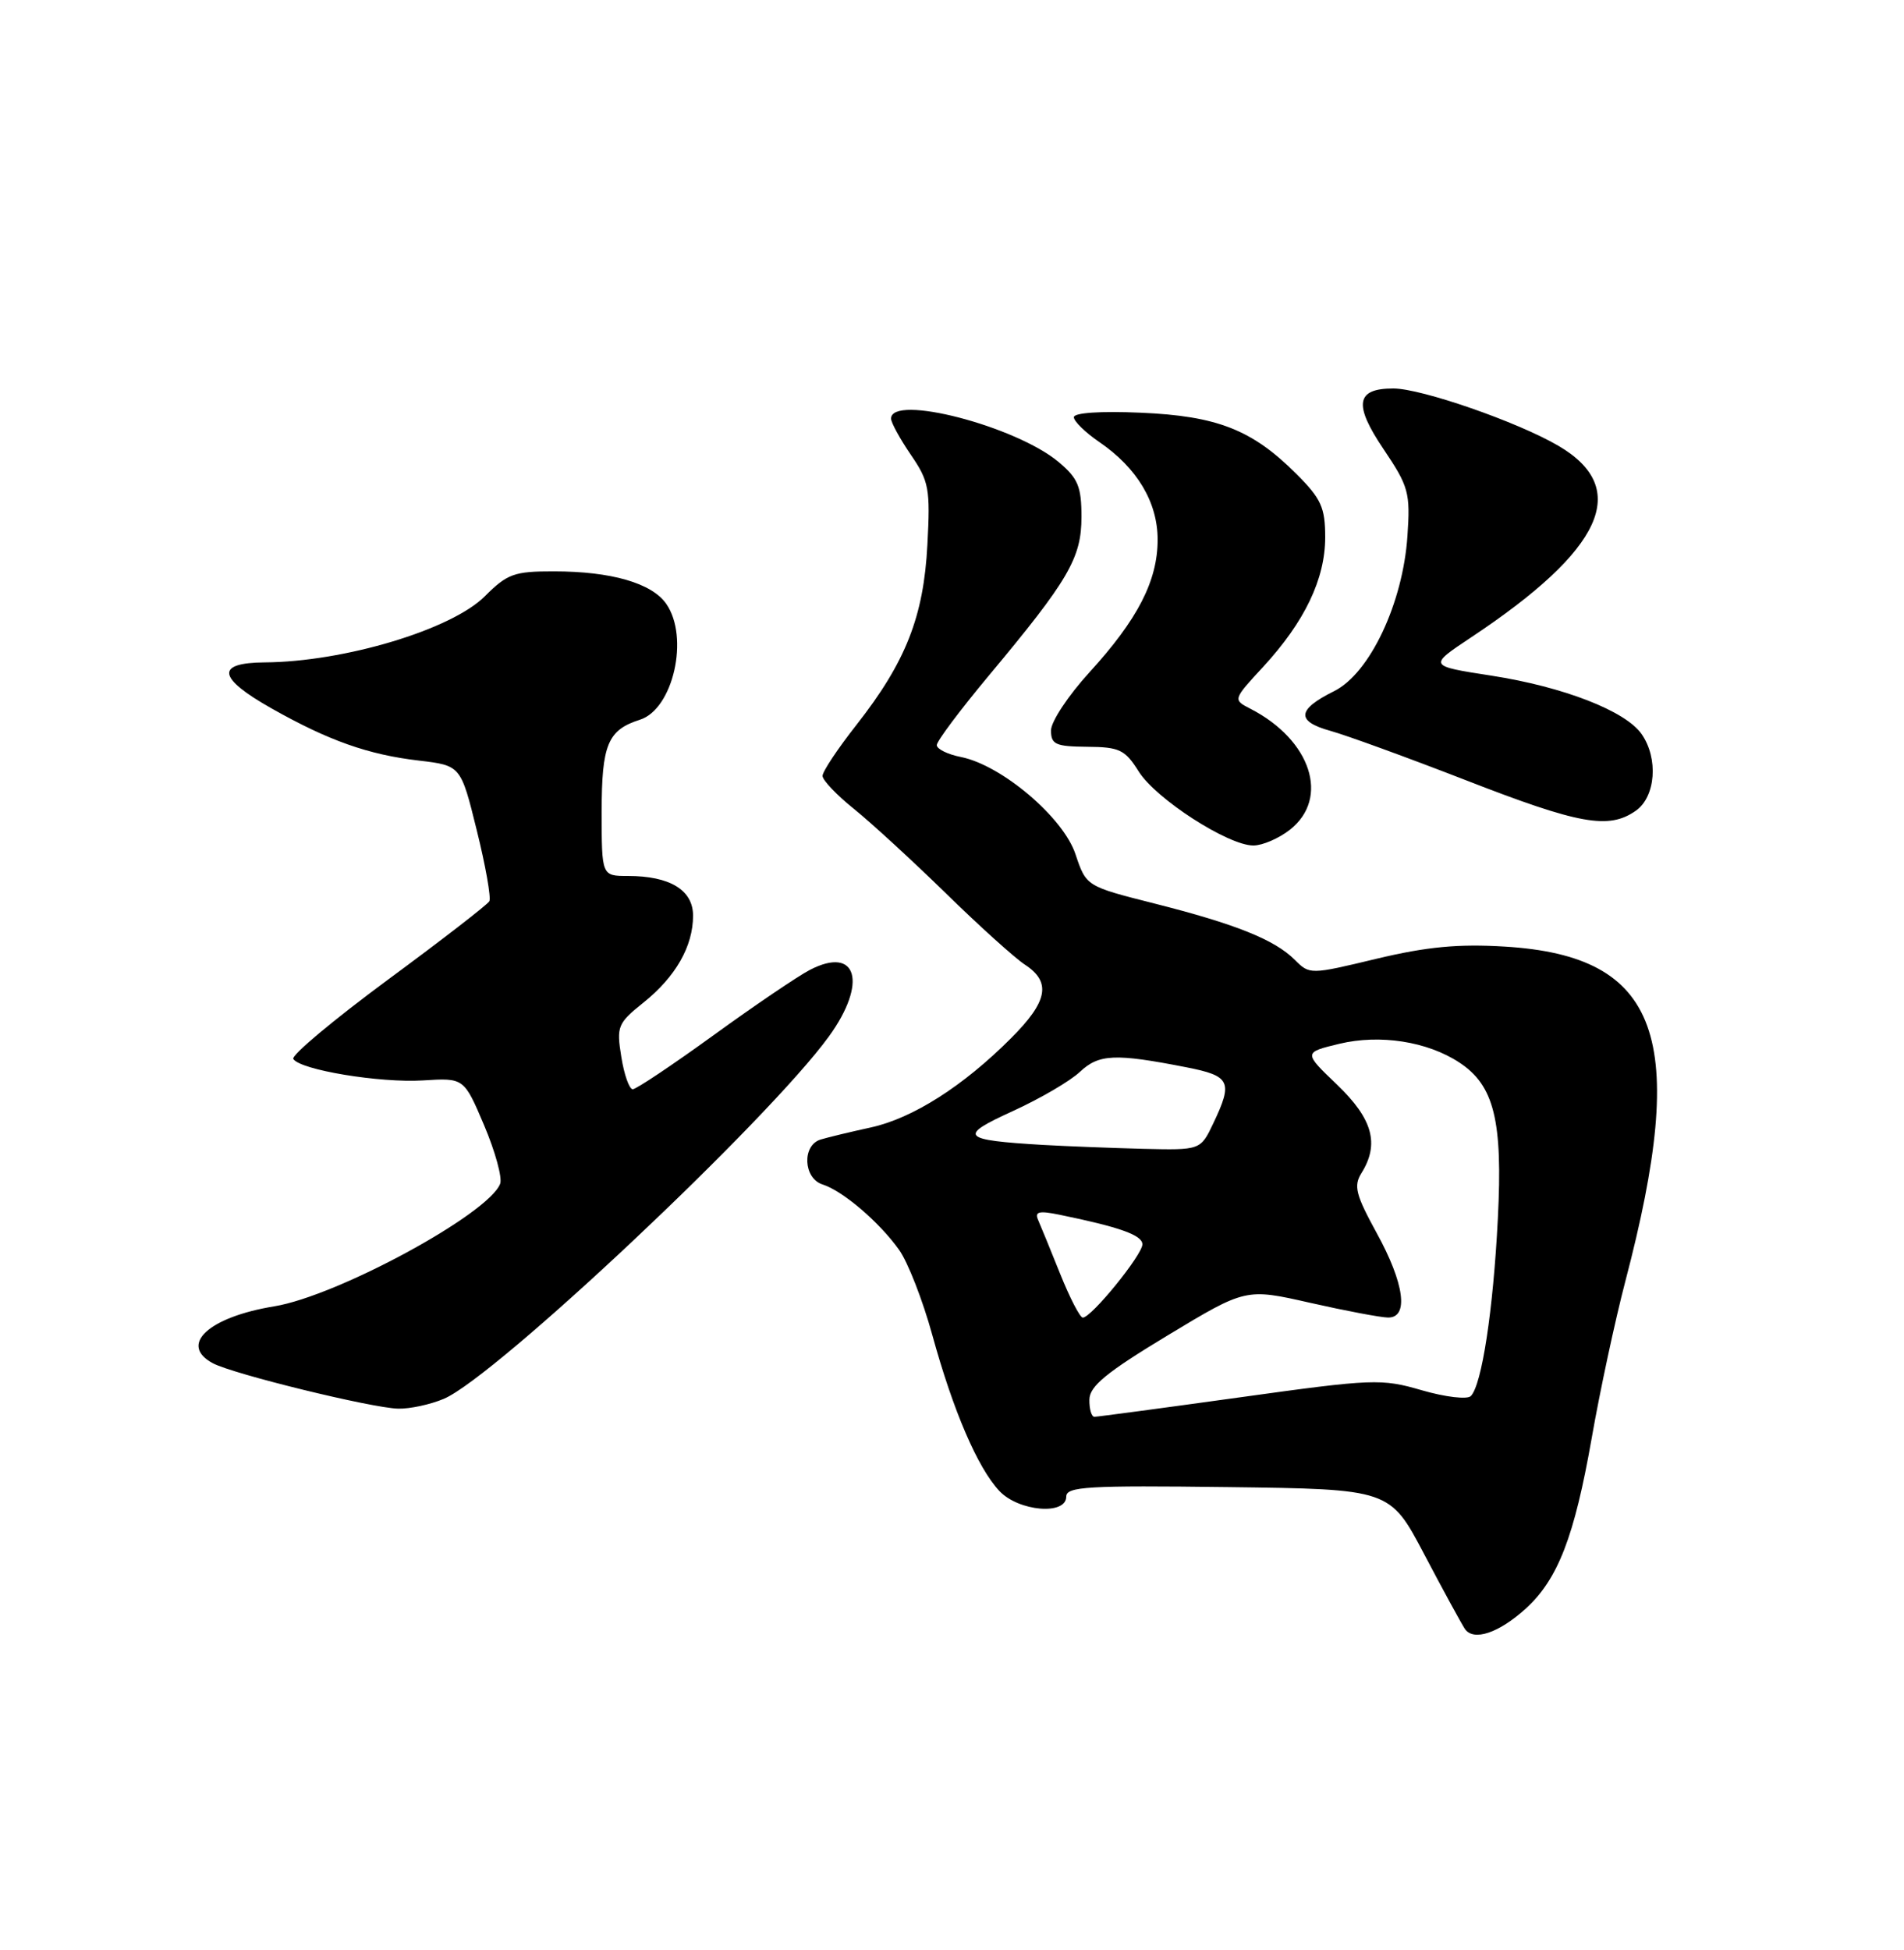 <?xml version="1.0" encoding="UTF-8" standalone="no"?>
<!DOCTYPE svg PUBLIC "-//W3C//DTD SVG 1.1//EN" "http://www.w3.org/Graphics/SVG/1.1/DTD/svg11.dtd" >
<svg xmlns="http://www.w3.org/2000/svg" xmlns:xlink="http://www.w3.org/1999/xlink" version="1.1" viewBox="0 0 250 256">
 <g >
 <path fill="currentColor"
d=" M 200.38 211.14 C 204.57 207.30 206.72 201.72 208.98 188.88 C 210.07 182.62 212.07 173.34 213.40 168.25 C 221.82 136.20 217.97 125.50 197.56 124.27 C 191.49 123.90 187.34 124.29 180.73 125.87 C 172.03 127.96 171.96 127.96 170.01 126.01 C 167.36 123.36 162.24 121.31 151.56 118.61 C 142.62 116.35 142.62 116.35 141.21 112.13 C 139.60 107.30 131.52 100.45 126.17 99.38 C 124.43 99.04 123.00 98.33 123.00 97.82 C 123.00 97.30 126.08 93.20 129.84 88.69 C 140.31 76.15 142.00 73.26 142.00 67.86 C 142.00 63.89 141.55 62.80 139.02 60.67 C 133.40 55.94 117.00 51.69 117.00 54.96 C 117.00 55.48 118.17 57.62 119.60 59.71 C 121.98 63.19 122.16 64.16 121.77 71.50 C 121.28 80.96 118.93 86.91 112.45 95.17 C 110.00 98.28 108.00 101.29 108.00 101.86 C 108.00 102.42 109.85 104.37 112.12 106.19 C 114.38 108.01 119.81 113.00 124.19 117.27 C 128.56 121.55 133.23 125.76 134.57 126.64 C 138.07 128.93 137.59 131.47 132.74 136.31 C 126.45 142.61 119.85 146.80 114.36 148.01 C 111.69 148.59 108.71 149.31 107.75 149.60 C 105.28 150.35 105.47 154.70 108.01 155.50 C 110.66 156.34 115.47 160.45 118.05 164.08 C 119.20 165.68 121.16 170.71 122.41 175.25 C 125.16 185.24 128.37 192.70 131.22 195.74 C 133.75 198.43 140.00 198.96 140.00 196.48 C 140.00 195.16 142.79 195.00 161.25 195.23 C 182.50 195.50 182.50 195.50 187.00 204.04 C 189.47 208.74 191.88 213.14 192.33 213.83 C 193.46 215.52 196.82 214.39 200.38 211.14 Z  M 58.28 183.64 C 65.05 180.77 100.87 147.06 108.85 136.05 C 113.94 129.02 112.54 124.12 106.34 127.33 C 104.78 128.14 99.09 131.99 93.70 135.90 C 88.31 139.80 83.53 143.00 83.08 143.00 C 82.63 143.00 81.95 141.09 81.58 138.75 C 80.93 134.74 81.10 134.34 84.49 131.62 C 88.72 128.23 91.00 124.23 91.00 120.21 C 91.00 116.85 87.97 115.00 82.45 115.00 C 79.00 115.00 79.00 115.00 79.00 106.57 C 79.00 97.75 79.80 95.83 84.02 94.49 C 88.40 93.10 90.54 83.64 87.47 79.26 C 85.57 76.55 80.26 75.01 72.72 75.01 C 67.51 75.00 66.61 75.33 63.65 78.29 C 59.27 82.66 45.19 86.89 34.75 86.96 C 28.25 87.01 28.55 88.99 35.67 93.01 C 43.17 97.24 48.33 99.07 55.00 99.85 C 60.50 100.50 60.50 100.50 62.60 109.00 C 63.76 113.67 64.50 117.87 64.25 118.32 C 64.00 118.77 57.99 123.42 50.89 128.65 C 43.80 133.89 38.22 138.55 38.51 139.02 C 39.40 140.46 49.88 142.19 55.54 141.84 C 60.92 141.50 60.92 141.50 63.57 147.74 C 65.03 151.18 65.97 154.63 65.67 155.41 C 64.15 159.38 44.31 170.14 36.00 171.50 C 27.37 172.91 23.44 176.56 27.95 178.97 C 30.59 180.39 48.82 184.85 52.28 184.93 C 53.81 184.97 56.51 184.39 58.28 183.64 Z  M 169.37 108.93 C 174.64 104.78 172.15 97.15 164.19 93.05 C 161.87 91.86 161.87 91.86 165.87 87.53 C 171.31 81.62 174.00 76.01 174.00 70.54 C 174.00 66.62 173.48 65.48 170.22 62.22 C 164.41 56.41 159.82 54.61 149.75 54.18 C 144.50 53.95 141.00 54.19 141.00 54.77 C 141.00 55.31 142.50 56.77 144.34 58.03 C 149.32 61.44 152.00 65.93 152.00 70.85 C 152.00 76.25 149.39 81.31 143.05 88.26 C 140.27 91.30 138.00 94.73 138.00 95.89 C 138.00 97.74 138.60 98.00 142.75 98.04 C 146.99 98.07 147.72 98.42 149.52 101.29 C 151.78 104.89 161.26 111.00 164.57 111.00 C 165.76 111.00 167.92 110.07 169.37 108.93 Z  M 214.78 106.44 C 217.40 104.61 217.78 99.56 215.54 96.36 C 213.42 93.33 205.29 90.17 195.82 88.70 C 187.53 87.42 187.53 87.42 193.14 83.69 C 210.53 72.15 214.19 64.13 204.63 58.53 C 199.30 55.40 186.62 51.00 182.95 51.00 C 178.04 51.00 177.70 53.08 181.64 58.93 C 184.97 63.87 185.19 64.68 184.80 70.37 C 184.21 79.19 179.85 88.41 175.18 90.73 C 170.29 93.16 170.14 94.69 174.69 95.95 C 176.78 96.53 184.80 99.45 192.50 102.44 C 207.40 108.24 211.24 108.92 214.78 106.44 Z  M 143.04 183.75 C 143.06 181.98 145.26 180.18 153.32 175.31 C 163.58 169.12 163.58 169.12 172.04 171.04 C 176.69 172.09 181.29 172.96 182.25 172.97 C 185.01 173.01 184.41 168.50 180.76 161.87 C 178.01 156.85 177.71 155.69 178.76 154.01 C 181.15 150.18 180.25 146.90 175.57 142.41 C 171.14 138.17 171.14 138.17 175.87 137.03 C 181.19 135.76 187.40 136.72 191.60 139.48 C 196.19 142.48 197.33 147.10 196.67 160.00 C 196.06 172.05 194.56 181.84 193.12 183.28 C 192.65 183.75 189.77 183.41 186.70 182.52 C 181.38 180.97 180.33 181.01 162.77 183.45 C 152.67 184.85 144.09 186.00 143.70 186.00 C 143.32 186.00 143.02 184.99 143.04 183.75 Z  M 139.20 167.23 C 137.94 164.08 136.63 160.89 136.30 160.14 C 135.83 159.07 136.43 158.92 139.10 159.47 C 147.01 161.09 150.00 162.15 150.00 163.36 C 150.00 164.74 143.28 173.01 142.17 172.98 C 141.80 172.97 140.47 170.39 139.20 167.23 Z  M 137.00 150.31 C 126.18 149.67 125.73 149.17 132.98 145.87 C 136.55 144.24 140.51 141.93 141.79 140.72 C 144.30 138.37 146.40 138.28 155.75 140.11 C 161.56 141.25 161.92 141.99 159.31 147.47 C 157.63 151.00 157.63 151.00 150.06 150.82 C 145.90 150.71 140.03 150.48 137.00 150.31 Z "/>
</g>
</svg>